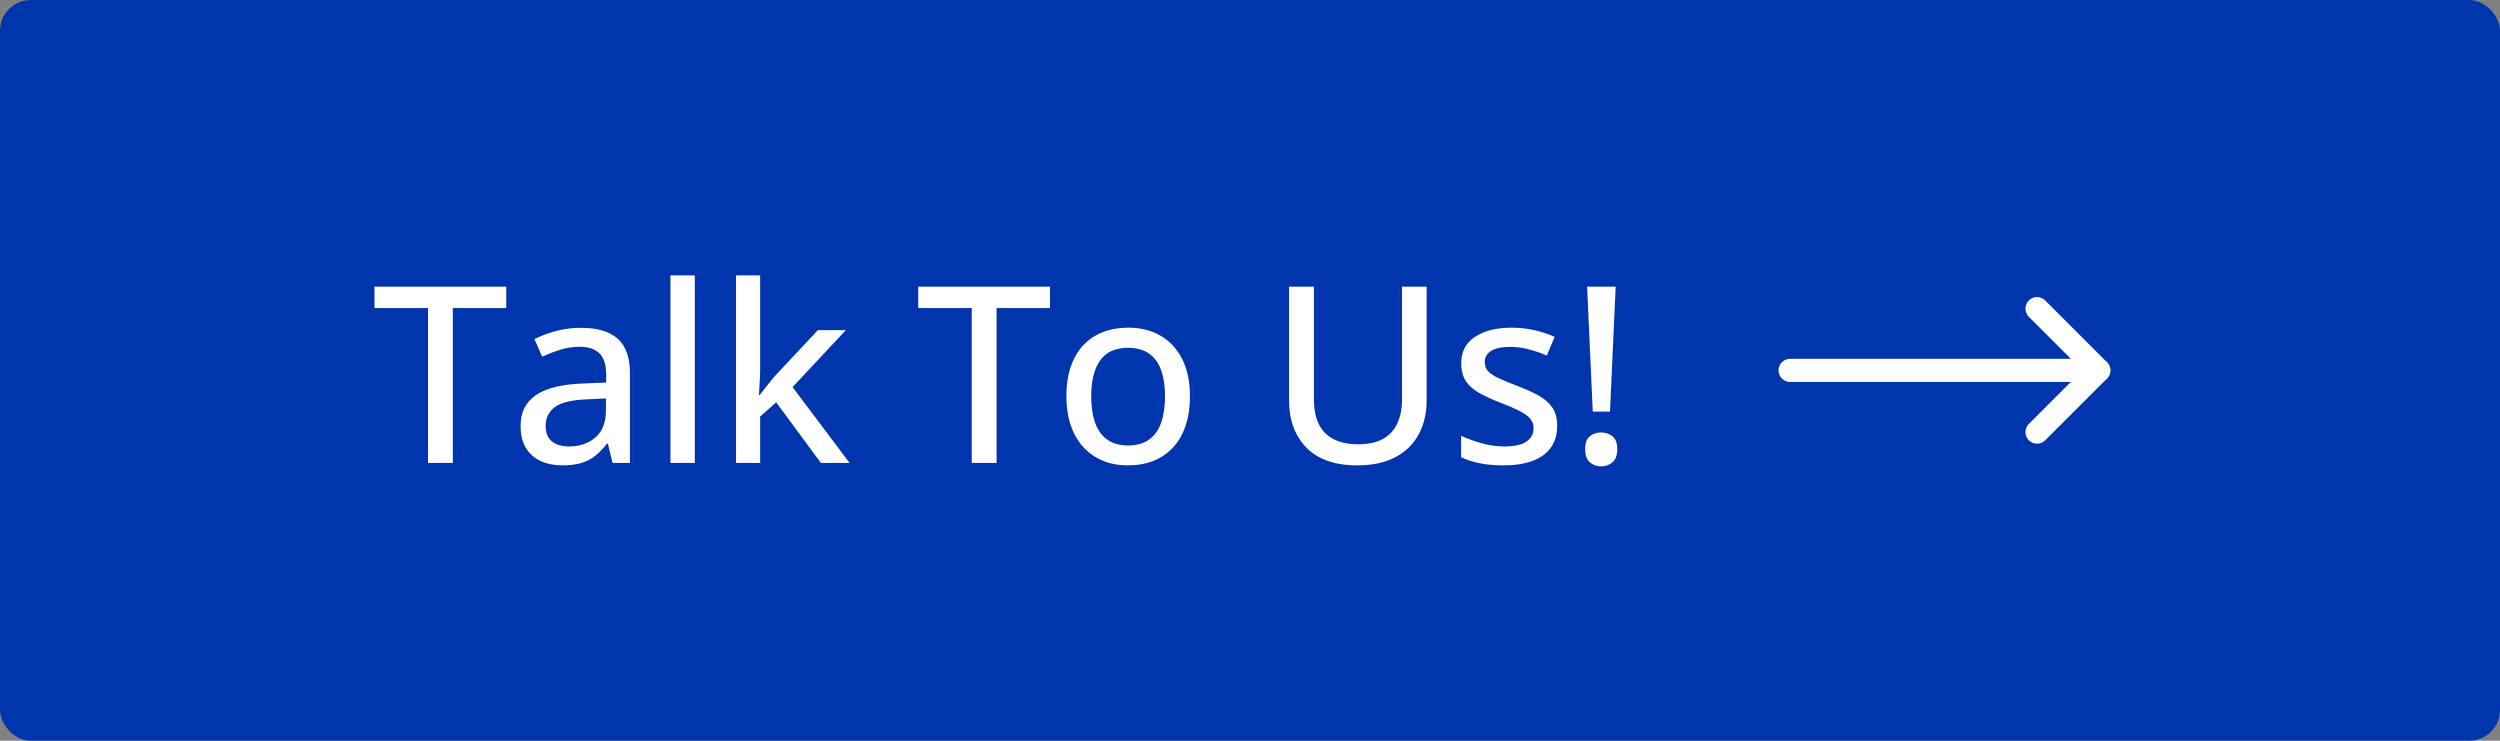 <svg width="162" height="48" viewBox="0 0 162 48" fill="none" xmlns="http://www.w3.org/2000/svg">
<rect x="0" y="0" width="162" height="48" fill="#808080" stroke="none"/>
<rect width="162" height="48" rx="2" fill="#0035AE"/>
<path d="M29.344 30H27.734V19.961H24.266V18.578H32.805V19.961H29.344V30ZM37.648 21.242C38.711 21.242 39.505 21.479 40.031 21.953C40.557 22.422 40.82 23.164 40.82 24.18V30H39.695L39.391 28.75H39.328C39.089 29.062 38.839 29.323 38.578 29.531C38.318 29.74 38.016 29.896 37.672 30C37.333 30.104 36.919 30.156 36.43 30.156C35.909 30.156 35.445 30.062 35.039 29.875C34.633 29.688 34.312 29.406 34.078 29.031C33.849 28.651 33.734 28.169 33.734 27.586C33.734 26.711 34.07 26.047 34.742 25.594C35.414 25.141 36.432 24.893 37.797 24.852L39.281 24.789V24.305C39.281 23.633 39.13 23.159 38.828 22.883C38.531 22.607 38.115 22.469 37.578 22.469C37.135 22.469 36.711 22.534 36.305 22.664C35.898 22.789 35.508 22.94 35.133 23.117L34.633 21.977C35.039 21.768 35.5 21.594 36.016 21.453C36.536 21.312 37.081 21.242 37.648 21.242ZM39.266 25.82L38.062 25.875C37.068 25.912 36.367 26.078 35.961 26.375C35.56 26.667 35.359 27.076 35.359 27.602C35.359 28.06 35.497 28.396 35.773 28.609C36.05 28.823 36.414 28.93 36.867 28.93C37.565 28.93 38.138 28.734 38.586 28.344C39.039 27.948 39.266 27.365 39.266 26.594V25.82ZM45.023 30H43.445V17.844H45.023V30ZM49.258 17.844V23.938C49.258 24.177 49.247 24.451 49.227 24.758C49.211 25.06 49.195 25.338 49.18 25.594H49.234C49.354 25.438 49.513 25.232 49.711 24.977C49.914 24.721 50.094 24.505 50.25 24.328L53 21.391H54.812L51.359 25.086L55.055 30H53.195L50.297 26.07L49.258 26.992V30H47.695V17.844H49.258ZM64.578 30H62.969V19.961H59.5V18.578H68.039V19.961H64.578V30ZM77.109 25.68C77.109 26.388 77.016 27.021 76.828 27.578C76.646 28.13 76.378 28.599 76.023 28.984C75.674 29.365 75.253 29.656 74.758 29.859C74.263 30.057 73.703 30.156 73.078 30.156C72.495 30.156 71.958 30.057 71.469 29.859C70.984 29.656 70.565 29.365 70.211 28.984C69.857 28.599 69.583 28.13 69.391 27.578C69.198 27.021 69.102 26.388 69.102 25.68C69.102 24.737 69.263 23.935 69.586 23.273C69.909 22.607 70.37 22.102 70.969 21.758C71.573 21.409 72.292 21.234 73.125 21.234C73.917 21.234 74.612 21.409 75.211 21.758C75.81 22.107 76.276 22.612 76.609 23.273C76.943 23.935 77.109 24.737 77.109 25.68ZM70.711 25.68C70.711 26.341 70.794 26.912 70.961 27.391C71.133 27.865 71.393 28.229 71.742 28.484C72.096 28.74 72.552 28.867 73.109 28.867C73.656 28.867 74.107 28.74 74.461 28.484C74.815 28.229 75.076 27.865 75.242 27.391C75.409 26.912 75.492 26.341 75.492 25.68C75.492 25.023 75.409 24.461 75.242 23.992C75.076 23.523 74.815 23.164 74.461 22.914C74.112 22.664 73.656 22.539 73.094 22.539C72.271 22.539 71.667 22.815 71.281 23.367C70.901 23.914 70.711 24.685 70.711 25.68ZM92.445 18.578V25.969C92.445 26.771 92.279 27.487 91.945 28.117C91.617 28.747 91.12 29.245 90.453 29.609C89.787 29.974 88.948 30.156 87.938 30.156C86.505 30.156 85.412 29.773 84.656 29.008C83.906 28.237 83.531 27.213 83.531 25.938V18.578H85.141V25.875C85.141 26.838 85.38 27.565 85.859 28.055C86.344 28.544 87.062 28.789 88.016 28.789C88.672 28.789 89.208 28.672 89.625 28.438C90.042 28.198 90.349 27.862 90.547 27.43C90.75 26.992 90.852 26.474 90.852 25.875V18.578H92.445ZM100.906 27.594C100.906 28.151 100.768 28.622 100.492 29.008C100.221 29.388 99.826 29.674 99.305 29.867C98.784 30.06 98.159 30.156 97.43 30.156C96.826 30.156 96.305 30.109 95.867 30.016C95.43 29.927 95.034 29.797 94.68 29.625V28.234C95.06 28.417 95.5 28.578 96 28.719C96.5 28.859 96.99 28.93 97.469 28.93C98.141 28.93 98.625 28.823 98.922 28.609C99.224 28.396 99.375 28.107 99.375 27.742C99.375 27.529 99.315 27.341 99.195 27.18C99.076 27.013 98.865 26.849 98.562 26.688C98.266 26.521 97.838 26.331 97.281 26.117C96.734 25.904 96.266 25.69 95.875 25.477C95.49 25.263 95.195 25.005 94.992 24.703C94.789 24.401 94.688 24.01 94.688 23.531C94.688 22.787 94.984 22.219 95.578 21.828C96.177 21.432 96.966 21.234 97.945 21.234C98.466 21.234 98.956 21.287 99.414 21.391C99.878 21.495 100.32 21.641 100.742 21.828L100.234 23.039C99.859 22.878 99.474 22.745 99.078 22.641C98.682 22.531 98.279 22.477 97.867 22.477C97.331 22.477 96.919 22.562 96.633 22.734C96.352 22.906 96.211 23.143 96.211 23.445C96.211 23.68 96.276 23.875 96.406 24.031C96.542 24.188 96.766 24.341 97.078 24.492C97.391 24.638 97.812 24.812 98.344 25.016C98.87 25.213 99.323 25.419 99.703 25.633C100.089 25.846 100.385 26.107 100.594 26.414C100.802 26.721 100.906 27.115 100.906 27.594ZM104.328 26.672H103.211L102.844 18.578H104.695L104.328 26.672ZM102.719 29.109C102.719 28.713 102.818 28.435 103.016 28.273C103.219 28.107 103.466 28.023 103.758 28.023C104.044 28.023 104.289 28.107 104.492 28.273C104.695 28.435 104.797 28.713 104.797 29.109C104.797 29.495 104.695 29.776 104.492 29.953C104.289 30.13 104.044 30.219 103.758 30.219C103.466 30.219 103.219 30.13 103.016 29.953C102.818 29.776 102.719 29.495 102.719 29.109Z" fill="white"/>
<path d="M132 20L136 24L132 28" stroke="white" stroke-width="1.5" stroke-linecap="round" stroke-linejoin="round"/>
<path d="M116 24H136" stroke="white" stroke-width="1.5" stroke-linecap="round" stroke-linejoin="round"/>
</svg>

